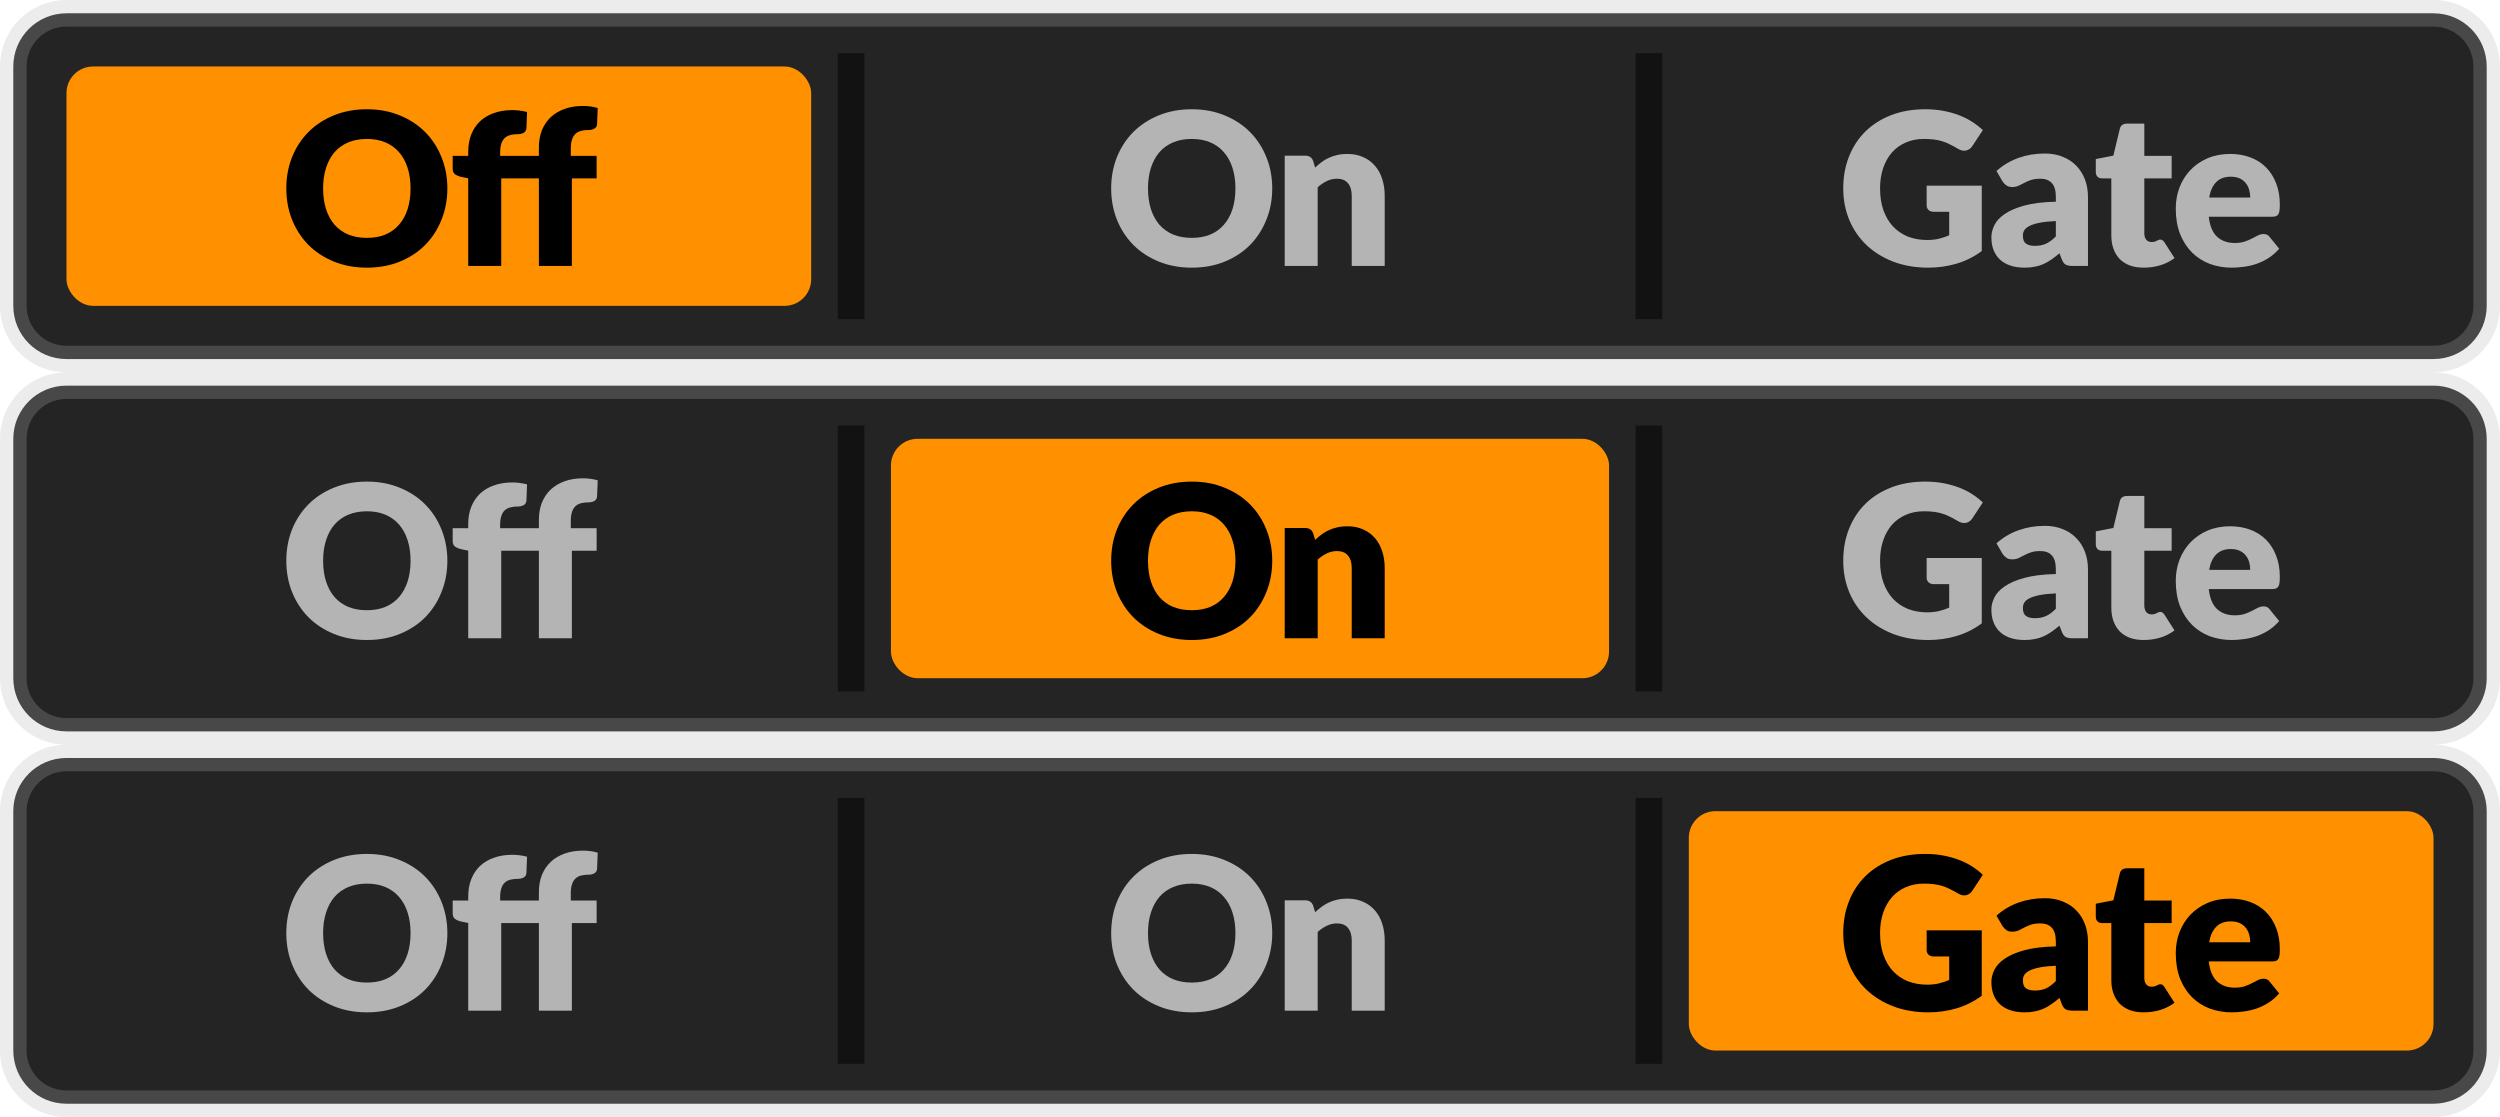 <svg width="94" height="42" viewBox="0 0 94 42" fill="none" xmlns="http://www.w3.org/2000/svg">
<path d="M0.5 2.5C0.5 1.395 1.395 0.5 2.5 0.5H91.5C92.605 0.5 93.5 1.395 93.5 2.5V11.5C93.5 12.605 92.605 13.5 91.5 13.5H2.5C1.395 13.5 0.5 12.605 0.5 11.5V2.5Z" fill="#242424"/>
<rect x="2.5" y="2.5" width="28" height="9" rx="1" fill="#FF9000"/>
<path d="M16.821 7.084C16.821 7.505 16.747 7.897 16.601 8.26C16.457 8.623 16.253 8.939 15.989 9.208C15.725 9.475 15.406 9.684 15.033 9.836C14.662 9.988 14.25 10.064 13.797 10.064C13.343 10.064 12.93 9.988 12.557 9.836C12.183 9.684 11.863 9.475 11.597 9.208C11.333 8.939 11.127 8.623 10.981 8.26C10.837 7.897 10.765 7.505 10.765 7.084C10.765 6.663 10.837 6.271 10.981 5.908C11.127 5.545 11.333 5.231 11.597 4.964C11.863 4.697 12.183 4.488 12.557 4.336C12.93 4.184 13.343 4.108 13.797 4.108C14.25 4.108 14.662 4.185 15.033 4.34C15.406 4.492 15.725 4.701 15.989 4.968C16.253 5.235 16.457 5.549 16.601 5.912C16.747 6.275 16.821 6.665 16.821 7.084ZM15.437 7.084C15.437 6.796 15.399 6.537 15.325 6.308C15.25 6.076 15.142 5.88 15.001 5.72C14.862 5.56 14.691 5.437 14.489 5.352C14.286 5.267 14.055 5.224 13.797 5.224C13.535 5.224 13.302 5.267 13.097 5.352C12.894 5.437 12.722 5.56 12.581 5.72C12.442 5.88 12.335 6.076 12.261 6.308C12.186 6.537 12.149 6.796 12.149 7.084C12.149 7.375 12.186 7.636 12.261 7.868C12.335 8.097 12.442 8.292 12.581 8.452C12.722 8.612 12.894 8.735 13.097 8.82C13.302 8.903 13.535 8.944 13.797 8.944C14.055 8.944 14.286 8.903 14.489 8.82C14.691 8.735 14.862 8.612 15.001 8.452C15.142 8.292 15.25 8.097 15.325 7.868C15.399 7.636 15.437 7.375 15.437 7.084ZM17.605 10V6.704L17.334 6.648C17.24 6.627 17.164 6.593 17.105 6.548C17.049 6.503 17.021 6.436 17.021 6.348V5.86H17.605V5.704C17.605 5.467 17.643 5.252 17.718 5.06C17.795 4.865 17.904 4.7 18.046 4.564C18.189 4.428 18.364 4.324 18.57 4.252C18.775 4.177 19.008 4.14 19.27 4.14C19.371 4.14 19.464 4.147 19.549 4.16C19.635 4.171 19.724 4.188 19.817 4.212L19.794 4.816C19.788 4.901 19.752 4.961 19.686 4.996C19.622 5.028 19.555 5.044 19.485 5.044C19.376 5.044 19.279 5.055 19.194 5.076C19.108 5.097 19.036 5.135 18.977 5.188C18.922 5.241 18.879 5.313 18.849 5.404C18.82 5.492 18.805 5.604 18.805 5.74V5.86H20.262V5.548C20.262 5.311 20.299 5.096 20.373 4.904C20.451 4.712 20.56 4.548 20.701 4.412C20.846 4.276 21.02 4.171 21.226 4.096C21.431 4.021 21.664 3.984 21.925 3.984C22.027 3.984 22.12 3.991 22.206 4.004C22.291 4.015 22.38 4.033 22.474 4.06L22.45 4.664C22.447 4.707 22.436 4.743 22.418 4.772C22.399 4.799 22.373 4.821 22.341 4.84C22.312 4.856 22.28 4.868 22.245 4.876C22.211 4.884 22.176 4.888 22.142 4.888C22.032 4.888 21.935 4.899 21.849 4.92C21.764 4.941 21.692 4.98 21.634 5.036C21.578 5.089 21.535 5.161 21.506 5.252C21.476 5.34 21.462 5.452 21.462 5.588V5.86H22.433V6.708H21.502V10H20.262V6.708H18.846V10H17.605Z" fill="black"/>
<path opacity="0.5" d="M32.5 2H31.5V12H32.5V2Z" fill="black"/>
<path d="M47.836 7.084C47.836 7.505 47.763 7.897 47.616 8.26C47.472 8.623 47.268 8.939 47.004 9.208C46.74 9.475 46.422 9.684 46.048 9.836C45.678 9.988 45.266 10.064 44.812 10.064C44.359 10.064 43.946 9.988 43.572 9.836C43.199 9.684 42.879 9.475 42.612 9.208C42.348 8.939 42.143 8.623 41.996 8.26C41.852 7.897 41.78 7.505 41.78 7.084C41.78 6.663 41.852 6.271 41.996 5.908C42.143 5.545 42.348 5.231 42.612 4.964C42.879 4.697 43.199 4.488 43.572 4.336C43.946 4.184 44.359 4.108 44.812 4.108C45.266 4.108 45.678 4.185 46.048 4.34C46.422 4.492 46.74 4.701 47.004 4.968C47.268 5.235 47.472 5.549 47.616 5.912C47.763 6.275 47.836 6.665 47.836 7.084ZM46.452 7.084C46.452 6.796 46.415 6.537 46.34 6.308C46.266 6.076 46.157 5.88 46.016 5.72C45.877 5.56 45.707 5.437 45.504 5.352C45.301 5.267 45.071 5.224 44.812 5.224C44.551 5.224 44.318 5.267 44.112 5.352C43.91 5.437 43.737 5.56 43.596 5.72C43.458 5.88 43.351 6.076 43.276 6.308C43.202 6.537 43.164 6.796 43.164 7.084C43.164 7.375 43.202 7.636 43.276 7.868C43.351 8.097 43.458 8.292 43.596 8.452C43.737 8.612 43.91 8.735 44.112 8.82C44.318 8.903 44.551 8.944 44.812 8.944C45.071 8.944 45.301 8.903 45.504 8.82C45.707 8.735 45.877 8.612 46.016 8.452C46.157 8.292 46.266 8.097 46.34 7.868C46.415 7.636 46.452 7.375 46.452 7.084ZM49.449 6.3C49.529 6.225 49.612 6.156 49.697 6.092C49.783 6.028 49.873 5.975 49.969 5.932C50.068 5.887 50.173 5.852 50.285 5.828C50.4 5.801 50.524 5.788 50.657 5.788C50.884 5.788 51.084 5.828 51.257 5.908C51.433 5.985 51.581 6.095 51.701 6.236C51.821 6.375 51.912 6.541 51.973 6.736C52.035 6.928 52.065 7.137 52.065 7.364V10H50.825V7.364C50.825 7.161 50.779 7.004 50.685 6.892C50.592 6.777 50.455 6.72 50.273 6.72C50.137 6.72 50.009 6.749 49.889 6.808C49.772 6.864 49.657 6.941 49.545 7.04V10H48.305V5.852H49.073C49.228 5.852 49.329 5.921 49.377 6.06L49.449 6.3Z" fill="#B4B4B4"/>
<path opacity="0.5" d="M62.5 2H61.5V12H62.5V2Z" fill="black"/>
<path d="M72.442 6.98H74.514V9.44C74.216 9.659 73.897 9.817 73.558 9.916C73.222 10.015 72.87 10.064 72.502 10.064C72.022 10.064 71.585 9.989 71.19 9.84C70.798 9.688 70.462 9.48 70.182 9.216C69.902 8.949 69.686 8.635 69.534 8.272C69.382 7.907 69.306 7.511 69.306 7.084C69.306 6.649 69.378 6.251 69.522 5.888C69.666 5.523 69.872 5.208 70.138 4.944C70.408 4.68 70.732 4.475 71.11 4.328C71.492 4.181 71.917 4.108 72.386 4.108C72.629 4.108 72.857 4.128 73.07 4.168C73.284 4.208 73.48 4.263 73.658 4.332C73.84 4.401 74.005 4.484 74.154 4.58C74.304 4.676 74.437 4.78 74.554 4.892L74.162 5.488C74.101 5.581 74.021 5.639 73.922 5.66C73.826 5.681 73.722 5.657 73.61 5.588C73.504 5.524 73.402 5.469 73.306 5.424C73.213 5.376 73.117 5.337 73.018 5.308C72.92 5.279 72.816 5.257 72.706 5.244C72.597 5.231 72.474 5.224 72.338 5.224C72.085 5.224 71.857 5.269 71.654 5.36C71.452 5.448 71.278 5.573 71.134 5.736C70.993 5.899 70.884 6.095 70.806 6.324C70.729 6.551 70.69 6.804 70.69 7.084C70.69 7.393 70.733 7.668 70.818 7.908C70.904 8.148 71.024 8.351 71.178 8.516C71.336 8.681 71.522 8.808 71.738 8.896C71.957 8.981 72.198 9.024 72.462 9.024C72.625 9.024 72.772 9.008 72.902 8.976C73.036 8.944 73.165 8.901 73.29 8.848V7.964H72.714C72.629 7.964 72.562 7.941 72.514 7.896C72.466 7.851 72.442 7.793 72.442 7.724V6.98ZM77.3 8.312C77.052 8.323 76.848 8.344 76.688 8.376C76.528 8.408 76.401 8.448 76.308 8.496C76.214 8.544 76.149 8.599 76.112 8.66C76.077 8.721 76.06 8.788 76.06 8.86C76.06 9.001 76.098 9.101 76.176 9.16C76.253 9.216 76.366 9.244 76.516 9.244C76.676 9.244 76.816 9.216 76.936 9.16C77.056 9.104 77.177 9.013 77.3 8.888V8.312ZM75.068 6.428C75.318 6.207 75.596 6.043 75.9 5.936C76.206 5.827 76.534 5.772 76.884 5.772C77.134 5.772 77.36 5.813 77.56 5.896C77.762 5.976 77.933 6.089 78.072 6.236C78.213 6.38 78.321 6.552 78.396 6.752C78.47 6.952 78.508 7.171 78.508 7.408V10H77.94C77.822 10 77.733 9.984 77.672 9.952C77.613 9.92 77.564 9.853 77.524 9.752L77.436 9.524C77.332 9.612 77.232 9.689 77.136 9.756C77.04 9.823 76.94 9.88 76.836 9.928C76.734 9.973 76.625 10.007 76.508 10.028C76.393 10.052 76.265 10.064 76.124 10.064C75.934 10.064 75.762 10.04 75.608 9.992C75.453 9.941 75.321 9.868 75.212 9.772C75.105 9.676 75.022 9.557 74.964 9.416C74.905 9.272 74.876 9.107 74.876 8.92C74.876 8.771 74.913 8.62 74.988 8.468C75.062 8.313 75.192 8.173 75.376 8.048C75.56 7.92 75.808 7.813 76.12 7.728C76.432 7.643 76.825 7.595 77.3 7.584V7.408C77.3 7.165 77.249 6.991 77.148 6.884C77.049 6.775 76.908 6.72 76.724 6.72C76.577 6.72 76.457 6.736 76.364 6.768C76.27 6.8 76.186 6.836 76.112 6.876C76.04 6.916 75.969 6.952 75.9 6.984C75.83 7.016 75.748 7.032 75.652 7.032C75.566 7.032 75.494 7.011 75.436 6.968C75.377 6.925 75.329 6.875 75.292 6.816L75.068 6.428ZM80.602 10.064C80.404 10.064 80.23 10.036 80.078 9.98C79.928 9.921 79.802 9.84 79.698 9.736C79.597 9.629 79.519 9.501 79.466 9.352C79.412 9.203 79.386 9.036 79.386 8.852V6.708H79.034C78.97 6.708 78.915 6.688 78.87 6.648C78.825 6.605 78.802 6.544 78.802 6.464V5.98L79.462 5.852L79.706 4.84C79.738 4.712 79.829 4.648 79.978 4.648H80.626V5.86H81.654V6.708H80.626V8.768C80.626 8.864 80.648 8.944 80.694 9.008C80.742 9.069 80.81 9.1 80.898 9.1C80.943 9.1 80.981 9.096 81.01 9.088C81.042 9.077 81.069 9.067 81.09 9.056C81.114 9.043 81.135 9.032 81.154 9.024C81.175 9.013 81.199 9.008 81.226 9.008C81.263 9.008 81.293 9.017 81.314 9.036C81.338 9.052 81.362 9.079 81.386 9.116L81.762 9.704C81.602 9.824 81.422 9.915 81.222 9.976C81.022 10.035 80.815 10.064 80.602 10.064ZM84.609 7.428C84.609 7.329 84.596 7.233 84.569 7.14C84.545 7.047 84.504 6.964 84.445 6.892C84.389 6.817 84.314 6.757 84.221 6.712C84.128 6.667 84.014 6.644 83.881 6.644C83.646 6.644 83.462 6.712 83.329 6.848C83.196 6.981 83.108 7.175 83.065 7.428H84.609ZM83.049 8.148C83.089 8.495 83.194 8.747 83.365 8.904C83.536 9.059 83.756 9.136 84.025 9.136C84.169 9.136 84.293 9.119 84.397 9.084C84.501 9.049 84.593 9.011 84.673 8.968C84.756 8.925 84.83 8.887 84.897 8.852C84.966 8.817 85.038 8.8 85.113 8.8C85.212 8.8 85.286 8.836 85.337 8.908L85.697 9.352C85.569 9.499 85.43 9.619 85.281 9.712C85.134 9.803 84.982 9.875 84.825 9.928C84.67 9.979 84.514 10.013 84.357 10.032C84.202 10.053 84.054 10.064 83.913 10.064C83.622 10.064 83.349 10.017 83.093 9.924C82.84 9.828 82.617 9.687 82.425 9.5C82.236 9.313 82.085 9.081 81.973 8.804C81.864 8.527 81.809 8.204 81.809 7.836C81.809 7.559 81.856 7.296 81.949 7.048C82.045 6.8 82.181 6.583 82.357 6.396C82.536 6.209 82.75 6.061 83.001 5.952C83.254 5.843 83.54 5.788 83.857 5.788C84.132 5.788 84.382 5.831 84.609 5.916C84.838 6.001 85.034 6.125 85.197 6.288C85.362 6.451 85.49 6.651 85.581 6.888C85.674 7.123 85.721 7.389 85.721 7.688C85.721 7.781 85.717 7.857 85.709 7.916C85.701 7.975 85.686 8.021 85.665 8.056C85.644 8.091 85.614 8.115 85.577 8.128C85.542 8.141 85.497 8.148 85.441 8.148H83.049Z" fill="#B4B4B4"/>
<path d="M2.5 1H91.5V0H2.5V1ZM93 2.5V11.5H94V2.5H93ZM91.5 13H2.5V14H91.5V13ZM1 11.5V2.5H0V11.5H1ZM2.5 13C1.672 13 1 12.328 1 11.5H0C0 12.881 1.119 14 2.5 14V13ZM93 11.5C93 12.328 92.328 13 91.5 13V14C92.881 14 94 12.881 94 11.5H93ZM91.5 1C92.328 1 93 1.672 93 2.5H94C94 1.119 92.881 0 91.5 0V1ZM2.5 0C1.119 0 0 1.119 0 2.5H1C1 1.672 1.672 1 2.5 1V0Z" fill="#B4B4B4" fill-opacity="0.25"/>
<path d="M0.5 16.5C0.5 15.395 1.395 14.5 2.5 14.5H91.5C92.605 14.5 93.5 15.395 93.5 16.5V25.5C93.5 26.605 92.605 27.5 91.5 27.5H2.5C1.395 27.5 0.5 26.605 0.5 25.5V16.5Z" fill="#242424"/>
<path d="M16.821 21.084C16.821 21.505 16.747 21.897 16.601 22.26C16.457 22.623 16.253 22.939 15.989 23.208C15.725 23.475 15.406 23.684 15.033 23.836C14.662 23.988 14.25 24.064 13.797 24.064C13.343 24.064 12.93 23.988 12.557 23.836C12.183 23.684 11.863 23.475 11.597 23.208C11.333 22.939 11.127 22.623 10.981 22.26C10.837 21.897 10.765 21.505 10.765 21.084C10.765 20.663 10.837 20.271 10.981 19.908C11.127 19.545 11.333 19.231 11.597 18.964C11.863 18.697 12.183 18.488 12.557 18.336C12.93 18.184 13.343 18.108 13.797 18.108C14.25 18.108 14.662 18.185 15.033 18.34C15.406 18.492 15.725 18.701 15.989 18.968C16.253 19.235 16.457 19.549 16.601 19.912C16.747 20.275 16.821 20.665 16.821 21.084ZM15.437 21.084C15.437 20.796 15.399 20.537 15.325 20.308C15.25 20.076 15.142 19.88 15.001 19.72C14.862 19.56 14.691 19.437 14.489 19.352C14.286 19.267 14.055 19.224 13.797 19.224C13.535 19.224 13.302 19.267 13.097 19.352C12.894 19.437 12.722 19.56 12.581 19.72C12.442 19.88 12.335 20.076 12.261 20.308C12.186 20.537 12.149 20.796 12.149 21.084C12.149 21.375 12.186 21.636 12.261 21.868C12.335 22.097 12.442 22.292 12.581 22.452C12.722 22.612 12.894 22.735 13.097 22.82C13.302 22.903 13.535 22.944 13.797 22.944C14.055 22.944 14.286 22.903 14.489 22.82C14.691 22.735 14.862 22.612 15.001 22.452C15.142 22.292 15.25 22.097 15.325 21.868C15.399 21.636 15.437 21.375 15.437 21.084ZM17.605 24V20.704L17.334 20.648C17.24 20.627 17.164 20.593 17.105 20.548C17.049 20.503 17.021 20.436 17.021 20.348V19.86H17.605V19.704C17.605 19.467 17.643 19.252 17.718 19.06C17.795 18.865 17.904 18.7 18.046 18.564C18.189 18.428 18.364 18.324 18.57 18.252C18.775 18.177 19.008 18.14 19.27 18.14C19.371 18.14 19.464 18.147 19.549 18.16C19.635 18.171 19.724 18.188 19.817 18.212L19.794 18.816C19.788 18.901 19.752 18.961 19.686 18.996C19.622 19.028 19.555 19.044 19.485 19.044C19.376 19.044 19.279 19.055 19.194 19.076C19.108 19.097 19.036 19.135 18.977 19.188C18.922 19.241 18.879 19.313 18.849 19.404C18.82 19.492 18.805 19.604 18.805 19.74V19.86H20.262V19.548C20.262 19.311 20.299 19.096 20.373 18.904C20.451 18.712 20.56 18.548 20.701 18.412C20.846 18.276 21.02 18.171 21.226 18.096C21.431 18.021 21.664 17.984 21.925 17.984C22.027 17.984 22.12 17.991 22.206 18.004C22.291 18.015 22.38 18.033 22.474 18.06L22.45 18.664C22.447 18.707 22.436 18.743 22.418 18.772C22.399 18.799 22.373 18.821 22.341 18.84C22.312 18.856 22.28 18.868 22.245 18.876C22.211 18.884 22.176 18.888 22.142 18.888C22.032 18.888 21.935 18.899 21.849 18.92C21.764 18.941 21.692 18.98 21.634 19.036C21.578 19.089 21.535 19.161 21.506 19.252C21.476 19.34 21.462 19.452 21.462 19.588V19.86H22.433V20.708H21.502V24H20.262V20.708H18.846V24H17.605Z" fill="#B4B4B4"/>
<path opacity="0.5" d="M32.5 16H31.5V26H32.5V16Z" fill="black"/>
<rect x="33.5" y="16.5" width="27" height="9" rx="1" fill="#FF9000"/>
<path d="M47.836 21.084C47.836 21.505 47.763 21.897 47.616 22.26C47.472 22.623 47.268 22.939 47.004 23.208C46.74 23.475 46.422 23.684 46.048 23.836C45.678 23.988 45.266 24.064 44.812 24.064C44.359 24.064 43.946 23.988 43.572 23.836C43.199 23.684 42.879 23.475 42.612 23.208C42.348 22.939 42.143 22.623 41.996 22.26C41.852 21.897 41.78 21.505 41.78 21.084C41.78 20.663 41.852 20.271 41.996 19.908C42.143 19.545 42.348 19.231 42.612 18.964C42.879 18.697 43.199 18.488 43.572 18.336C43.946 18.184 44.359 18.108 44.812 18.108C45.266 18.108 45.678 18.185 46.048 18.34C46.422 18.492 46.74 18.701 47.004 18.968C47.268 19.235 47.472 19.549 47.616 19.912C47.763 20.275 47.836 20.665 47.836 21.084ZM46.452 21.084C46.452 20.796 46.415 20.537 46.34 20.308C46.266 20.076 46.157 19.88 46.016 19.72C45.877 19.56 45.707 19.437 45.504 19.352C45.301 19.267 45.071 19.224 44.812 19.224C44.551 19.224 44.318 19.267 44.112 19.352C43.91 19.437 43.737 19.56 43.596 19.72C43.458 19.88 43.351 20.076 43.276 20.308C43.202 20.537 43.164 20.796 43.164 21.084C43.164 21.375 43.202 21.636 43.276 21.868C43.351 22.097 43.458 22.292 43.596 22.452C43.737 22.612 43.91 22.735 44.112 22.82C44.318 22.903 44.551 22.944 44.812 22.944C45.071 22.944 45.301 22.903 45.504 22.82C45.707 22.735 45.877 22.612 46.016 22.452C46.157 22.292 46.266 22.097 46.34 21.868C46.415 21.636 46.452 21.375 46.452 21.084ZM49.449 20.3C49.529 20.225 49.612 20.156 49.697 20.092C49.783 20.028 49.873 19.975 49.969 19.932C50.068 19.887 50.173 19.852 50.285 19.828C50.4 19.801 50.524 19.788 50.657 19.788C50.884 19.788 51.084 19.828 51.257 19.908C51.433 19.985 51.581 20.095 51.701 20.236C51.821 20.375 51.912 20.541 51.973 20.736C52.035 20.928 52.065 21.137 52.065 21.364V24H50.825V21.364C50.825 21.161 50.779 21.004 50.685 20.892C50.592 20.777 50.455 20.72 50.273 20.72C50.137 20.72 50.009 20.749 49.889 20.808C49.772 20.864 49.657 20.941 49.545 21.04V24H48.305V19.852H49.073C49.228 19.852 49.329 19.921 49.377 20.06L49.449 20.3Z" fill="black"/>
<path opacity="0.5" d="M62.5 16H61.5V26H62.5V16Z" fill="black"/>
<path d="M72.442 20.98H74.514V23.44C74.216 23.659 73.897 23.817 73.558 23.916C73.222 24.015 72.87 24.064 72.502 24.064C72.022 24.064 71.585 23.989 71.19 23.84C70.798 23.688 70.462 23.48 70.182 23.216C69.902 22.949 69.686 22.635 69.534 22.272C69.382 21.907 69.306 21.511 69.306 21.084C69.306 20.649 69.378 20.251 69.522 19.888C69.666 19.523 69.872 19.208 70.138 18.944C70.408 18.68 70.732 18.475 71.11 18.328C71.492 18.181 71.917 18.108 72.386 18.108C72.629 18.108 72.857 18.128 73.07 18.168C73.284 18.208 73.48 18.263 73.658 18.332C73.84 18.401 74.005 18.484 74.154 18.58C74.304 18.676 74.437 18.78 74.554 18.892L74.162 19.488C74.101 19.581 74.021 19.639 73.922 19.66C73.826 19.681 73.722 19.657 73.61 19.588C73.504 19.524 73.402 19.469 73.306 19.424C73.213 19.376 73.117 19.337 73.018 19.308C72.92 19.279 72.816 19.257 72.706 19.244C72.597 19.231 72.474 19.224 72.338 19.224C72.085 19.224 71.857 19.269 71.654 19.36C71.452 19.448 71.278 19.573 71.134 19.736C70.993 19.899 70.884 20.095 70.806 20.324C70.729 20.551 70.69 20.804 70.69 21.084C70.69 21.393 70.733 21.668 70.818 21.908C70.904 22.148 71.024 22.351 71.178 22.516C71.336 22.681 71.522 22.808 71.738 22.896C71.957 22.981 72.198 23.024 72.462 23.024C72.625 23.024 72.772 23.008 72.902 22.976C73.036 22.944 73.165 22.901 73.29 22.848V21.964H72.714C72.629 21.964 72.562 21.941 72.514 21.896C72.466 21.851 72.442 21.793 72.442 21.724V20.98ZM77.3 22.312C77.052 22.323 76.848 22.344 76.688 22.376C76.528 22.408 76.401 22.448 76.308 22.496C76.214 22.544 76.149 22.599 76.112 22.66C76.077 22.721 76.06 22.788 76.06 22.86C76.06 23.001 76.098 23.101 76.176 23.16C76.253 23.216 76.366 23.244 76.516 23.244C76.676 23.244 76.816 23.216 76.936 23.16C77.056 23.104 77.177 23.013 77.3 22.888V22.312ZM75.068 20.428C75.318 20.207 75.596 20.043 75.9 19.936C76.206 19.827 76.534 19.772 76.884 19.772C77.134 19.772 77.36 19.813 77.56 19.896C77.762 19.976 77.933 20.089 78.072 20.236C78.213 20.38 78.321 20.552 78.396 20.752C78.47 20.952 78.508 21.171 78.508 21.408V24H77.94C77.822 24 77.733 23.984 77.672 23.952C77.613 23.92 77.564 23.853 77.524 23.752L77.436 23.524C77.332 23.612 77.232 23.689 77.136 23.756C77.04 23.823 76.94 23.88 76.836 23.928C76.734 23.973 76.625 24.007 76.508 24.028C76.393 24.052 76.265 24.064 76.124 24.064C75.934 24.064 75.762 24.04 75.608 23.992C75.453 23.941 75.321 23.868 75.212 23.772C75.105 23.676 75.022 23.557 74.964 23.416C74.905 23.272 74.876 23.107 74.876 22.92C74.876 22.771 74.913 22.62 74.988 22.468C75.062 22.313 75.192 22.173 75.376 22.048C75.56 21.92 75.808 21.813 76.12 21.728C76.432 21.643 76.825 21.595 77.3 21.584V21.408C77.3 21.165 77.249 20.991 77.148 20.884C77.049 20.775 76.908 20.72 76.724 20.72C76.577 20.72 76.457 20.736 76.364 20.768C76.27 20.8 76.186 20.836 76.112 20.876C76.04 20.916 75.969 20.952 75.9 20.984C75.83 21.016 75.748 21.032 75.652 21.032C75.566 21.032 75.494 21.011 75.436 20.968C75.377 20.925 75.329 20.875 75.292 20.816L75.068 20.428ZM80.602 24.064C80.404 24.064 80.23 24.036 80.078 23.98C79.928 23.921 79.802 23.84 79.698 23.736C79.597 23.629 79.519 23.501 79.466 23.352C79.412 23.203 79.386 23.036 79.386 22.852V20.708H79.034C78.97 20.708 78.915 20.688 78.87 20.648C78.825 20.605 78.802 20.544 78.802 20.464V19.98L79.462 19.852L79.706 18.84C79.738 18.712 79.829 18.648 79.978 18.648H80.626V19.86H81.654V20.708H80.626V22.768C80.626 22.864 80.648 22.944 80.694 23.008C80.742 23.069 80.81 23.1 80.898 23.1C80.943 23.1 80.981 23.096 81.01 23.088C81.042 23.077 81.069 23.067 81.09 23.056C81.114 23.043 81.135 23.032 81.154 23.024C81.175 23.013 81.199 23.008 81.226 23.008C81.263 23.008 81.293 23.017 81.314 23.036C81.338 23.052 81.362 23.079 81.386 23.116L81.762 23.704C81.602 23.824 81.422 23.915 81.222 23.976C81.022 24.035 80.815 24.064 80.602 24.064ZM84.609 21.428C84.609 21.329 84.596 21.233 84.569 21.14C84.545 21.047 84.504 20.964 84.445 20.892C84.389 20.817 84.314 20.757 84.221 20.712C84.128 20.667 84.014 20.644 83.881 20.644C83.646 20.644 83.462 20.712 83.329 20.848C83.196 20.981 83.108 21.175 83.065 21.428H84.609ZM83.049 22.148C83.089 22.495 83.194 22.747 83.365 22.904C83.536 23.059 83.756 23.136 84.025 23.136C84.169 23.136 84.293 23.119 84.397 23.084C84.501 23.049 84.593 23.011 84.673 22.968C84.756 22.925 84.83 22.887 84.897 22.852C84.966 22.817 85.038 22.8 85.113 22.8C85.212 22.8 85.286 22.836 85.337 22.908L85.697 23.352C85.569 23.499 85.43 23.619 85.281 23.712C85.134 23.803 84.982 23.875 84.825 23.928C84.67 23.979 84.514 24.013 84.357 24.032C84.202 24.053 84.054 24.064 83.913 24.064C83.622 24.064 83.349 24.017 83.093 23.924C82.84 23.828 82.617 23.687 82.425 23.5C82.236 23.313 82.085 23.081 81.973 22.804C81.864 22.527 81.809 22.204 81.809 21.836C81.809 21.559 81.856 21.296 81.949 21.048C82.045 20.8 82.181 20.583 82.357 20.396C82.536 20.209 82.75 20.061 83.001 19.952C83.254 19.843 83.54 19.788 83.857 19.788C84.132 19.788 84.382 19.831 84.609 19.916C84.838 20.001 85.034 20.125 85.197 20.288C85.362 20.451 85.49 20.651 85.581 20.888C85.674 21.123 85.721 21.389 85.721 21.688C85.721 21.781 85.717 21.857 85.709 21.916C85.701 21.975 85.686 22.021 85.665 22.056C85.644 22.091 85.614 22.115 85.577 22.128C85.542 22.141 85.497 22.148 85.441 22.148H83.049Z" fill="#B4B4B4"/>
<path d="M2.5 15H91.5V14H2.5V15ZM93 16.5V25.5H94V16.5H93ZM91.5 27H2.5V28H91.5V27ZM1 25.5V16.5H0V25.5H1ZM2.5 27C1.672 27 1 26.328 1 25.5H0C0 26.881 1.119 28 2.5 28V27ZM93 25.5C93 26.328 92.328 27 91.5 27V28C92.881 28 94 26.881 94 25.5H93ZM91.5 15C92.328 15 93 15.672 93 16.5H94C94 15.119 92.881 14 91.5 14V15ZM2.5 14C1.119 14 0 15.119 0 16.5H1C1 15.672 1.672 15 2.5 15V14Z" fill="#B4B4B4" fill-opacity="0.25"/>
<path d="M0.5 30.5C0.5 29.395 1.395 28.5 2.5 28.5H91.5C92.605 28.5 93.5 29.395 93.5 30.5V39.5C93.5 40.605 92.605 41.5 91.5 41.5H2.5C1.395 41.5 0.5 40.605 0.5 39.5V30.5Z" fill="#242424"/>
<path d="M16.821 35.084C16.821 35.505 16.747 35.897 16.601 36.26C16.457 36.623 16.253 36.939 15.989 37.208C15.725 37.475 15.406 37.684 15.033 37.836C14.662 37.988 14.25 38.064 13.797 38.064C13.343 38.064 12.93 37.988 12.557 37.836C12.183 37.684 11.863 37.475 11.597 37.208C11.333 36.939 11.127 36.623 10.981 36.26C10.837 35.897 10.765 35.505 10.765 35.084C10.765 34.663 10.837 34.271 10.981 33.908C11.127 33.545 11.333 33.231 11.597 32.964C11.863 32.697 12.183 32.488 12.557 32.336C12.93 32.184 13.343 32.108 13.797 32.108C14.25 32.108 14.662 32.185 15.033 32.34C15.406 32.492 15.725 32.701 15.989 32.968C16.253 33.235 16.457 33.549 16.601 33.912C16.747 34.275 16.821 34.665 16.821 35.084ZM15.437 35.084C15.437 34.796 15.399 34.537 15.325 34.308C15.25 34.076 15.142 33.88 15.001 33.72C14.862 33.56 14.691 33.437 14.489 33.352C14.286 33.267 14.055 33.224 13.797 33.224C13.535 33.224 13.302 33.267 13.097 33.352C12.894 33.437 12.722 33.56 12.581 33.72C12.442 33.88 12.335 34.076 12.261 34.308C12.186 34.537 12.149 34.796 12.149 35.084C12.149 35.375 12.186 35.636 12.261 35.868C12.335 36.097 12.442 36.292 12.581 36.452C12.722 36.612 12.894 36.735 13.097 36.82C13.302 36.903 13.535 36.944 13.797 36.944C14.055 36.944 14.286 36.903 14.489 36.82C14.691 36.735 14.862 36.612 15.001 36.452C15.142 36.292 15.25 36.097 15.325 35.868C15.399 35.636 15.437 35.375 15.437 35.084ZM17.605 38V34.704L17.334 34.648C17.24 34.627 17.164 34.593 17.105 34.548C17.049 34.503 17.021 34.436 17.021 34.348V33.86H17.605V33.704C17.605 33.467 17.643 33.252 17.718 33.06C17.795 32.865 17.904 32.7 18.046 32.564C18.189 32.428 18.364 32.324 18.57 32.252C18.775 32.177 19.008 32.14 19.27 32.14C19.371 32.14 19.464 32.147 19.549 32.16C19.635 32.171 19.724 32.188 19.817 32.212L19.794 32.816C19.788 32.901 19.752 32.961 19.686 32.996C19.622 33.028 19.555 33.044 19.485 33.044C19.376 33.044 19.279 33.055 19.194 33.076C19.108 33.097 19.036 33.135 18.977 33.188C18.922 33.241 18.879 33.313 18.849 33.404C18.82 33.492 18.805 33.604 18.805 33.74V33.86H20.262V33.548C20.262 33.311 20.299 33.096 20.373 32.904C20.451 32.712 20.56 32.548 20.701 32.412C20.846 32.276 21.02 32.171 21.226 32.096C21.431 32.021 21.664 31.984 21.925 31.984C22.027 31.984 22.12 31.991 22.206 32.004C22.291 32.015 22.38 32.033 22.474 32.06L22.45 32.664C22.447 32.707 22.436 32.743 22.418 32.772C22.399 32.799 22.373 32.821 22.341 32.84C22.312 32.856 22.28 32.868 22.245 32.876C22.211 32.884 22.176 32.888 22.142 32.888C22.032 32.888 21.935 32.899 21.849 32.92C21.764 32.941 21.692 32.98 21.634 33.036C21.578 33.089 21.535 33.161 21.506 33.252C21.476 33.34 21.462 33.452 21.462 33.588V33.86H22.433V34.708H21.502V38H20.262V34.708H18.846V38H17.605Z" fill="#B4B4B4"/>
<path opacity="0.5" d="M32.5 30H31.5V40H32.5V30Z" fill="black"/>
<path d="M47.836 35.084C47.836 35.505 47.763 35.897 47.616 36.26C47.472 36.623 47.268 36.939 47.004 37.208C46.74 37.475 46.422 37.684 46.048 37.836C45.678 37.988 45.266 38.064 44.812 38.064C44.359 38.064 43.946 37.988 43.572 37.836C43.199 37.684 42.879 37.475 42.612 37.208C42.348 36.939 42.143 36.623 41.996 36.26C41.852 35.897 41.78 35.505 41.78 35.084C41.78 34.663 41.852 34.271 41.996 33.908C42.143 33.545 42.348 33.231 42.612 32.964C42.879 32.697 43.199 32.488 43.572 32.336C43.946 32.184 44.359 32.108 44.812 32.108C45.266 32.108 45.678 32.185 46.048 32.34C46.422 32.492 46.74 32.701 47.004 32.968C47.268 33.235 47.472 33.549 47.616 33.912C47.763 34.275 47.836 34.665 47.836 35.084ZM46.452 35.084C46.452 34.796 46.415 34.537 46.34 34.308C46.266 34.076 46.157 33.88 46.016 33.72C45.877 33.56 45.707 33.437 45.504 33.352C45.301 33.267 45.071 33.224 44.812 33.224C44.551 33.224 44.318 33.267 44.112 33.352C43.91 33.437 43.737 33.56 43.596 33.72C43.458 33.88 43.351 34.076 43.276 34.308C43.202 34.537 43.164 34.796 43.164 35.084C43.164 35.375 43.202 35.636 43.276 35.868C43.351 36.097 43.458 36.292 43.596 36.452C43.737 36.612 43.91 36.735 44.112 36.82C44.318 36.903 44.551 36.944 44.812 36.944C45.071 36.944 45.301 36.903 45.504 36.82C45.707 36.735 45.877 36.612 46.016 36.452C46.157 36.292 46.266 36.097 46.34 35.868C46.415 35.636 46.452 35.375 46.452 35.084ZM49.449 34.3C49.529 34.225 49.612 34.156 49.697 34.092C49.783 34.028 49.873 33.975 49.969 33.932C50.068 33.887 50.173 33.852 50.285 33.828C50.4 33.801 50.524 33.788 50.657 33.788C50.884 33.788 51.084 33.828 51.257 33.908C51.433 33.985 51.581 34.095 51.701 34.236C51.821 34.375 51.912 34.541 51.973 34.736C52.035 34.928 52.065 35.137 52.065 35.364V38H50.825V35.364C50.825 35.161 50.779 35.004 50.685 34.892C50.592 34.777 50.455 34.72 50.273 34.72C50.137 34.72 50.009 34.749 49.889 34.808C49.772 34.864 49.657 34.941 49.545 35.04V38H48.305V33.852H49.073C49.228 33.852 49.329 33.921 49.377 34.06L49.449 34.3Z" fill="#B4B4B4"/>
<path opacity="0.5" d="M62.5 30H61.5V40H62.5V30Z" fill="black"/>
<rect x="63.5" y="30.5" width="28" height="9" rx="1" fill="#FF9000"/>
<path d="M72.442 34.98H74.514V37.44C74.216 37.659 73.897 37.817 73.558 37.916C73.222 38.015 72.87 38.064 72.502 38.064C72.022 38.064 71.585 37.989 71.19 37.84C70.798 37.688 70.462 37.48 70.182 37.216C69.902 36.949 69.686 36.635 69.534 36.272C69.382 35.907 69.306 35.511 69.306 35.084C69.306 34.649 69.378 34.251 69.522 33.888C69.666 33.523 69.872 33.208 70.138 32.944C70.408 32.68 70.732 32.475 71.11 32.328C71.492 32.181 71.917 32.108 72.386 32.108C72.629 32.108 72.857 32.128 73.07 32.168C73.284 32.208 73.48 32.263 73.658 32.332C73.84 32.401 74.005 32.484 74.154 32.58C74.304 32.676 74.437 32.78 74.554 32.892L74.162 33.488C74.101 33.581 74.021 33.639 73.922 33.66C73.826 33.681 73.722 33.657 73.61 33.588C73.504 33.524 73.402 33.469 73.306 33.424C73.213 33.376 73.117 33.337 73.018 33.308C72.92 33.279 72.816 33.257 72.706 33.244C72.597 33.231 72.474 33.224 72.338 33.224C72.085 33.224 71.857 33.269 71.654 33.36C71.452 33.448 71.278 33.573 71.134 33.736C70.993 33.899 70.884 34.095 70.806 34.324C70.729 34.551 70.69 34.804 70.69 35.084C70.69 35.393 70.733 35.668 70.818 35.908C70.904 36.148 71.024 36.351 71.178 36.516C71.336 36.681 71.522 36.808 71.738 36.896C71.957 36.981 72.198 37.024 72.462 37.024C72.625 37.024 72.772 37.008 72.902 36.976C73.036 36.944 73.165 36.901 73.29 36.848V35.964H72.714C72.629 35.964 72.562 35.941 72.514 35.896C72.466 35.851 72.442 35.793 72.442 35.724V34.98ZM77.3 36.312C77.052 36.323 76.848 36.344 76.688 36.376C76.528 36.408 76.401 36.448 76.308 36.496C76.214 36.544 76.149 36.599 76.112 36.66C76.077 36.721 76.06 36.788 76.06 36.86C76.06 37.001 76.098 37.101 76.176 37.16C76.253 37.216 76.366 37.244 76.516 37.244C76.676 37.244 76.816 37.216 76.936 37.16C77.056 37.104 77.177 37.013 77.3 36.888V36.312ZM75.068 34.428C75.318 34.207 75.596 34.043 75.9 33.936C76.206 33.827 76.534 33.772 76.884 33.772C77.134 33.772 77.36 33.813 77.56 33.896C77.762 33.976 77.933 34.089 78.072 34.236C78.213 34.38 78.321 34.552 78.396 34.752C78.47 34.952 78.508 35.171 78.508 35.408V38H77.94C77.822 38 77.733 37.984 77.672 37.952C77.613 37.92 77.564 37.853 77.524 37.752L77.436 37.524C77.332 37.612 77.232 37.689 77.136 37.756C77.04 37.823 76.94 37.88 76.836 37.928C76.734 37.973 76.625 38.007 76.508 38.028C76.393 38.052 76.265 38.064 76.124 38.064C75.934 38.064 75.762 38.04 75.608 37.992C75.453 37.941 75.321 37.868 75.212 37.772C75.105 37.676 75.022 37.557 74.964 37.416C74.905 37.272 74.876 37.107 74.876 36.92C74.876 36.771 74.913 36.62 74.988 36.468C75.062 36.313 75.192 36.173 75.376 36.048C75.56 35.92 75.808 35.813 76.12 35.728C76.432 35.643 76.825 35.595 77.3 35.584V35.408C77.3 35.165 77.249 34.991 77.148 34.884C77.049 34.775 76.908 34.72 76.724 34.72C76.577 34.72 76.457 34.736 76.364 34.768C76.27 34.8 76.186 34.836 76.112 34.876C76.04 34.916 75.969 34.952 75.9 34.984C75.83 35.016 75.748 35.032 75.652 35.032C75.566 35.032 75.494 35.011 75.436 34.968C75.377 34.925 75.329 34.875 75.292 34.816L75.068 34.428ZM80.602 38.064C80.404 38.064 80.23 38.036 80.078 37.98C79.928 37.921 79.802 37.84 79.698 37.736C79.597 37.629 79.519 37.501 79.466 37.352C79.412 37.203 79.386 37.036 79.386 36.852V34.708H79.034C78.97 34.708 78.915 34.688 78.87 34.648C78.825 34.605 78.802 34.544 78.802 34.464V33.98L79.462 33.852L79.706 32.84C79.738 32.712 79.829 32.648 79.978 32.648H80.626V33.86H81.654V34.708H80.626V36.768C80.626 36.864 80.648 36.944 80.694 37.008C80.742 37.069 80.81 37.1 80.898 37.1C80.943 37.1 80.981 37.096 81.01 37.088C81.042 37.077 81.069 37.067 81.09 37.056C81.114 37.043 81.135 37.032 81.154 37.024C81.175 37.013 81.199 37.008 81.226 37.008C81.263 37.008 81.293 37.017 81.314 37.036C81.338 37.052 81.362 37.079 81.386 37.116L81.762 37.704C81.602 37.824 81.422 37.915 81.222 37.976C81.022 38.035 80.815 38.064 80.602 38.064ZM84.609 35.428C84.609 35.329 84.596 35.233 84.569 35.14C84.545 35.047 84.504 34.964 84.445 34.892C84.389 34.817 84.314 34.757 84.221 34.712C84.128 34.667 84.014 34.644 83.881 34.644C83.646 34.644 83.462 34.712 83.329 34.848C83.196 34.981 83.108 35.175 83.065 35.428H84.609ZM83.049 36.148C83.089 36.495 83.194 36.747 83.365 36.904C83.536 37.059 83.756 37.136 84.025 37.136C84.169 37.136 84.293 37.119 84.397 37.084C84.501 37.049 84.593 37.011 84.673 36.968C84.756 36.925 84.83 36.887 84.897 36.852C84.966 36.817 85.038 36.8 85.113 36.8C85.212 36.8 85.286 36.836 85.337 36.908L85.697 37.352C85.569 37.499 85.43 37.619 85.281 37.712C85.134 37.803 84.982 37.875 84.825 37.928C84.67 37.979 84.514 38.013 84.357 38.032C84.202 38.053 84.054 38.064 83.913 38.064C83.622 38.064 83.349 38.017 83.093 37.924C82.84 37.828 82.617 37.687 82.425 37.5C82.236 37.313 82.085 37.081 81.973 36.804C81.864 36.527 81.809 36.204 81.809 35.836C81.809 35.559 81.856 35.296 81.949 35.048C82.045 34.8 82.181 34.583 82.357 34.396C82.536 34.209 82.75 34.061 83.001 33.952C83.254 33.843 83.54 33.788 83.857 33.788C84.132 33.788 84.382 33.831 84.609 33.916C84.838 34.001 85.034 34.125 85.197 34.288C85.362 34.451 85.49 34.651 85.581 34.888C85.674 35.123 85.721 35.389 85.721 35.688C85.721 35.781 85.717 35.857 85.709 35.916C85.701 35.975 85.686 36.021 85.665 36.056C85.644 36.091 85.614 36.115 85.577 36.128C85.542 36.141 85.497 36.148 85.441 36.148H83.049Z" fill="black"/>
<path d="M2.5 29H91.5V28H2.5V29ZM93 30.5V39.5H94V30.5H93ZM91.5 41H2.5V42H91.5V41ZM1 39.5V30.5H0V39.5H1ZM2.5 41C1.672 41 1 40.328 1 39.5H0C0 40.881 1.119 42 2.5 42V41ZM93 39.5C93 40.328 92.328 41 91.5 41V42C92.881 42 94 40.881 94 39.5H93ZM91.5 29C92.328 29 93 29.672 93 30.5H94C94 29.119 92.881 28 91.5 28V29ZM2.5 28C1.119 28 0 29.119 0 30.5H1C1 29.672 1.672 29 2.5 29V28Z" fill="#B4B4B4" fill-opacity="0.25"/>
</svg>
